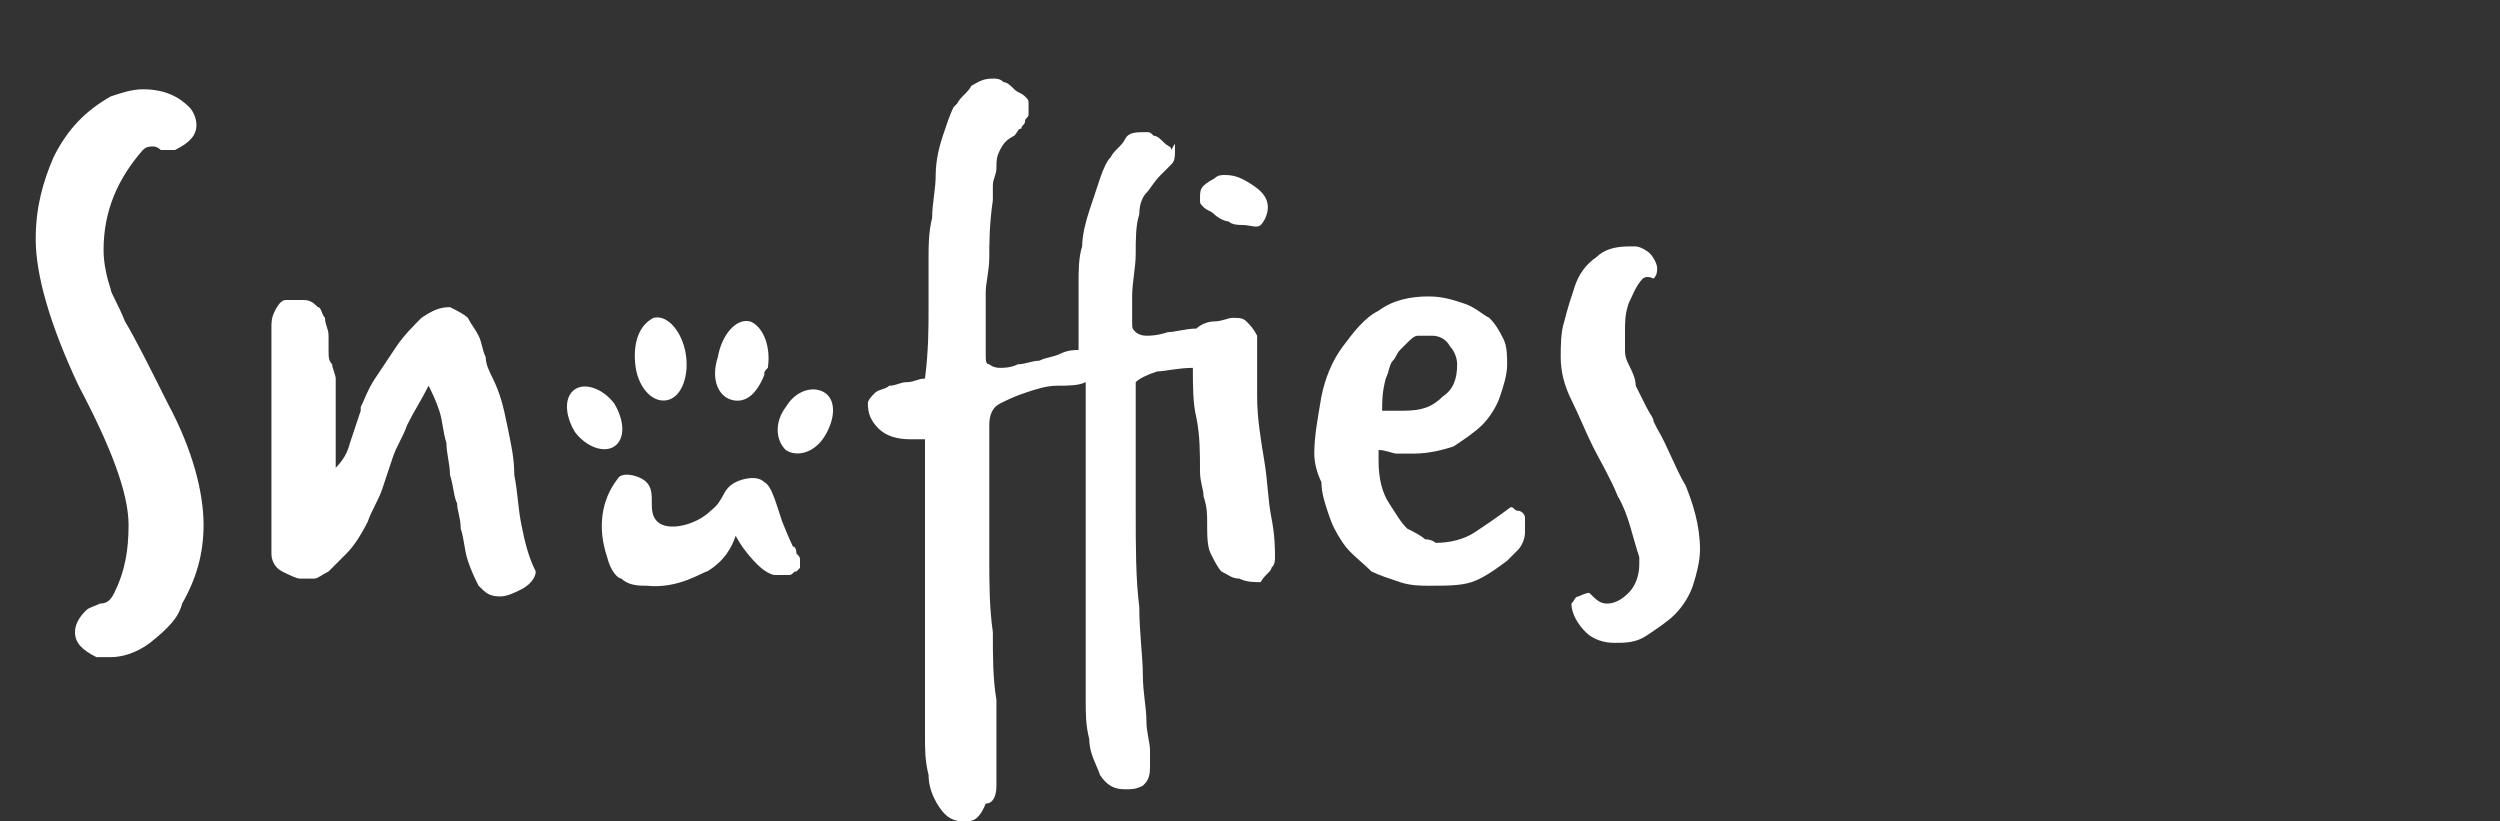 <?xml version="1.0" encoding="utf-8"?>
<!-- Generator: Adobe Illustrator 25.0.1, SVG Export Plug-In . SVG Version: 6.00 Build 0)  -->
<svg version="1.1" id="Laag_1" xmlns="http://www.w3.org/2000/svg" xmlns:xlink="http://www.w3.org/1999/xlink" x="0px" y="0px"
	 viewBox="0 0 70 23" style="enable-background:new 0 0 70 23;" xml:space="preserve">
<rect x="0" y="0" width="70" height="23" fill="#333333" stroke="none"/>
<style type="text/css">
	.st0{fill:#FFFFFF;}
</style>
<g>
	<g>
		<path class="st0" d="M22.2,15.3c-0.1-0.2-0.3-0.7-0.3-0.7c-0.2-0.6-0.3-1-0.5-1.1c-0.2-0.2-0.6-0.1-0.8,0
			c-0.4,0.2-0.3,0.5-0.7,0.8c-0.4,0.4-1.2,0.6-1.5,0.3c-0.3-0.3,0-0.8-0.3-1.1c-0.2-0.2-0.7-0.3-0.8-0.1c0,0,0,0,0,0
			c-0.7,0.9-0.4,1.9-0.3,2.2c0.1,0.4,0.3,0.6,0.4,0.6c0.2,0.2,0.5,0.2,0.7,0.2c0.9,0.1,1.6-0.4,1.7-0.4c0.5-0.3,0.7-0.7,0.8-1
			c0.1,0.2,0.3,0.5,0.6,0.8c0.2,0.2,0.4,0.3,0.5,0.3c0.1,0,0.2,0,0.2,0c0.1,0,0.1,0,0.2,0c0.1,0,0.1-0.1,0.2-0.1
			c0,0,0.1-0.1,0.1-0.1c0-0.1,0-0.1,0-0.2c0-0.1,0-0.1-0.1-0.2C22.3,15.3,22.2,15.3,22.2,15.3z"/>
		<path class="st0" d="M17.8,10.3L17.8,10.3c0.1,0.6,0.5,1,0.9,0.9c0,0,0,0,0,0c0.4-0.1,0.6-0.7,0.5-1.3c-0.1-0.6-0.5-1.1-0.9-1
			C17.9,9.1,17.7,9.6,17.8,10.3C17.8,10.3,17.8,10.3,17.8,10.3z"/>
		<path class="st0" d="M17.2,11.3c-0.3-0.4-0.8-0.6-1.1-0.4c-0.3,0.2-0.3,0.7,0,1.2c0.3,0.4,0.8,0.6,1.1,0.4
			C17.5,12.3,17.5,11.8,17.2,11.3z"/>
		<path class="st0" d="M20.5,11.2C20.5,11.2,20.5,11.2,20.5,11.2c0.4,0.1,0.7-0.2,0.9-0.7c0-0.1,0-0.1,0.1-0.2
			C21.6,9.6,21.3,9.1,21,9c-0.4-0.1-0.8,0.4-0.9,1C19.9,10.6,20.1,11.1,20.5,11.2z"/>
		<path class="st0" d="M23.1,11c-0.3-0.2-0.8-0.1-1.1,0.4c-0.3,0.4-0.3,0.9,0,1.2c0.3,0.2,0.8,0.1,1.1-0.4
			C23.4,11.7,23.4,11.2,23.1,11z"/>
	</g>
	<g>
		<path class="st0" d="M2.7,18.4c-0.4-0.2-0.6-0.4-0.6-0.7c0-0.2,0.1-0.4,0.3-0.6C2.5,17,2.6,17,2.8,16.9c0.2,0,0.3-0.1,0.4-0.3
			c0.3-0.6,0.4-1.2,0.4-1.9c0-0.9-0.5-2.2-1.4-3.9C1.4,9.1,1,7.7,1,6.7c0-0.9,0.2-1.6,0.5-2.3c0.4-0.8,0.9-1.3,1.6-1.7
			C3.4,2.6,3.7,2.5,4,2.5c0.6,0,1,0.2,1.3,0.5c0.1,0.1,0.2,0.3,0.2,0.5c0,0.3-0.2,0.5-0.6,0.7c-0.1,0-0.1,0-0.2,0
			c-0.1,0-0.1,0-0.2,0C4.4,4.1,4.3,4.1,4.3,4.1c-0.1,0-0.2,0-0.3,0.1C3.3,5,2.9,5.9,2.9,7c0,0.4,0.1,0.8,0.2,1.1
			c0,0.1,0.2,0.4,0.4,0.9c0.3,0.5,0.7,1.3,1.2,2.3c0.7,1.3,1,2.5,1,3.4c0,0.8-0.2,1.5-0.6,2.2C5,17.3,4.7,17.6,4.2,18
			c-0.4,0.3-0.8,0.4-1.1,0.4C2.9,18.4,2.8,18.4,2.7,18.4z"/>
		<path class="st0" d="M9.3,13.2c0.2-0.2,0.4-0.4,0.5-0.8c0.1-0.3,0.2-0.6,0.3-0.9l0-0.1c0.1-0.2,0.2-0.5,0.4-0.8
			c0.2-0.3,0.4-0.6,0.6-0.9c0.2-0.3,0.5-0.6,0.7-0.8c0.3-0.2,0.5-0.3,0.8-0.3c0.2,0.1,0.4,0.2,0.5,0.3c0.1,0.2,0.2,0.3,0.3,0.5
			c0.1,0.2,0.1,0.4,0.2,0.6c0,0.2,0.1,0.4,0.2,0.6c0.2,0.4,0.3,0.8,0.4,1.3c0.1,0.5,0.2,0.9,0.2,1.4c0.1,0.5,0.1,0.9,0.2,1.4
			c0.1,0.5,0.2,0.9,0.4,1.3c0,0.2-0.2,0.4-0.4,0.5c-0.2,0.1-0.4,0.2-0.6,0.2c-0.3,0-0.4-0.1-0.6-0.3c-0.1-0.2-0.2-0.4-0.3-0.7
			c-0.1-0.3-0.1-0.6-0.2-0.9c0-0.3-0.1-0.5-0.1-0.7c-0.1-0.2-0.1-0.5-0.2-0.8c0-0.3-0.1-0.6-0.1-0.9c-0.1-0.3-0.1-0.6-0.2-0.9
			c-0.1-0.3-0.2-0.5-0.3-0.7c-0.2,0.4-0.4,0.7-0.6,1.1c-0.1,0.3-0.3,0.6-0.4,0.9c-0.1,0.3-0.2,0.6-0.3,0.9c-0.1,0.3-0.3,0.6-0.4,0.9
			c-0.2,0.4-0.4,0.7-0.6,0.9c-0.2,0.2-0.4,0.4-0.5,0.5c-0.2,0.1-0.3,0.2-0.4,0.2c-0.1,0-0.3,0-0.4,0c-0.1,0-0.3-0.1-0.5-0.2
			c-0.2-0.1-0.3-0.3-0.3-0.5c0-0.9,0-1.7,0-2.5c0-0.8,0-1.6,0-2.4c0-0.2,0-0.5,0-0.7c0-0.2,0-0.5,0-0.7c0-0.2,0-0.3,0.1-0.5
			c0.1-0.2,0.2-0.3,0.3-0.3c0.1,0,0.2,0,0.3,0c0.1,0,0.2,0,0.2,0c0.2,0,0.3,0.1,0.4,0.2C9,8.6,9,8.8,9.1,8.9c0,0.2,0.1,0.3,0.1,0.5
			c0,0.2,0,0.3,0,0.4c0,0.2,0,0.3,0.1,0.4c0,0.1,0.1,0.3,0.1,0.4c0,0.5,0,1,0,1.3c0,0.4,0,0.7,0,1V13.2z"/>
		<path class="st0" d="M25.9,19.3c0-0.4,0-0.8,0-1.1c0-0.4,0-0.7,0-1.1c0-0.1,0-0.2,0-0.5c0-0.2,0-0.5,0-0.8c0-0.3,0-0.6,0-0.9
			c0-0.3,0-0.7,0-0.9c0-0.3,0-0.6,0-0.8c0-0.2,0-0.4,0-0.5v-0.4c-0.1,0-0.2,0-0.2,0c-0.1,0-0.1,0-0.2,0c-0.4,0-0.7-0.1-0.9-0.3
			c-0.2-0.2-0.3-0.4-0.3-0.7c0-0.1,0.1-0.2,0.2-0.3c0.1-0.1,0.3-0.1,0.4-0.2c0.2,0,0.3-0.1,0.5-0.1c0.2,0,0.3-0.1,0.5-0.1
			c0.1-0.8,0.1-1.4,0.1-2c0-0.6,0-1.1,0-1.4c0-0.3,0-0.7,0.1-1.1c0-0.4,0.1-0.8,0.1-1.2c0-0.4,0.1-0.8,0.2-1.1
			c0.1-0.3,0.2-0.6,0.3-0.8l0.1-0.1c0.1-0.2,0.3-0.3,0.4-0.5c0.2-0.1,0.3-0.2,0.6-0.2c0.1,0,0.2,0,0.3,0.1c0.1,0,0.2,0.1,0.3,0.2
			c0.1,0.1,0.2,0.1,0.3,0.2c0.1,0.1,0.1,0.1,0.1,0.2c0,0.1,0,0.2,0,0.3c0,0.1-0.1,0.1-0.1,0.2c0,0.1-0.1,0.1-0.1,0.2
			c-0.1,0-0.1,0.1-0.2,0.2C28.2,3.9,28.1,4,28,4.2c-0.1,0.2-0.1,0.3-0.1,0.5c0,0.2-0.1,0.3-0.1,0.5c0,0.2,0,0.3,0,0.4
			c-0.1,0.7-0.1,1.2-0.1,1.6c0,0.4-0.1,0.7-0.1,1c0,0.2,0,0.4,0,0.6c0,0.1,0,0.2,0,0.3v0.8c0,0.2,0,0.3,0.1,0.3c0,0,0.1,0.1,0.3,0.1
			c0.1,0,0.3,0,0.5-0.1c0.2,0,0.4-0.1,0.6-0.1c0.2-0.1,0.4-0.1,0.6-0.2c0.2-0.1,0.4-0.1,0.5-0.1c0-0.5,0-0.9,0-1.1
			c0-0.2,0-0.3,0-0.4c0-0.1,0-0.1,0-0.1c0,0,0-0.1,0-0.3c0-0.3,0-0.7,0.1-1c0-0.3,0.1-0.7,0.2-1c0.1-0.3,0.2-0.6,0.3-0.9
			c0.1-0.3,0.2-0.5,0.3-0.6c0.1-0.2,0.3-0.3,0.4-0.5c0.1-0.2,0.3-0.2,0.6-0.2c0.1,0,0.1,0,0.2,0.1c0.1,0,0.2,0.1,0.3,0.2
			c0.1,0.1,0.2,0.1,0.2,0.2C32.9,4,32.9,4,32.9,4.1c0,0.3,0,0.4-0.1,0.5c-0.1,0.1-0.2,0.2-0.3,0.3c-0.2,0.2-0.3,0.4-0.4,0.5
			c-0.1,0.1-0.2,0.3-0.2,0.6c-0.1,0.3-0.1,0.7-0.1,1.1c0,0.4-0.1,0.8-0.1,1.2c0,0.1,0,0.2,0,0.4c0,0.2,0,0.3,0,0.3
			c0,0.2,0,0.2,0.1,0.3c0,0,0.1,0.1,0.3,0.1c0.1,0,0.3,0,0.6-0.1c0.2,0,0.5-0.1,0.8-0.1C33.6,9.1,33.8,9,34,9c0.2,0,0.4-0.1,0.5-0.1
			c0.2,0,0.3,0,0.4,0.1c0.1,0.1,0.2,0.2,0.3,0.4c0,0.5,0,1,0,1.7c0,0.6,0.1,1.2,0.2,1.8c0.1,0.6,0.1,1.1,0.2,1.6
			c0.1,0.5,0.1,0.9,0.1,1.1c0,0.1,0,0.2-0.1,0.3c0,0.1-0.2,0.2-0.3,0.4c-0.2,0-0.4,0-0.6-0.1c-0.2,0-0.3-0.1-0.5-0.2
			c-0.1-0.1-0.2-0.3-0.3-0.5c-0.1-0.2-0.1-0.5-0.1-0.9c0-0.2,0-0.4-0.1-0.7c0-0.2-0.1-0.4-0.1-0.7c0-0.5,0-1-0.1-1.5
			c-0.1-0.4-0.1-0.9-0.1-1.4c-0.4,0-0.8,0.1-1,0.1c-0.3,0.1-0.5,0.2-0.6,0.3c0,1.4,0,2.6,0,3.6c0,1,0,1.9,0.1,2.7
			c0,0.7,0.1,1.4,0.1,1.9c0,0.5,0.1,0.9,0.1,1.3c0,0.3,0.1,0.6,0.1,0.8c0,0.2,0,0.4,0,0.5c0,0.3-0.1,0.4-0.2,0.5
			c-0.2,0.1-0.3,0.1-0.5,0.1c-0.3,0-0.5-0.1-0.7-0.4c-0.1-0.3-0.3-0.6-0.3-1c-0.1-0.4-0.1-0.7-0.1-1.1c0-0.4,0-0.7,0-0.9
			c0-0.3,0-0.7,0-1c0-0.3,0-0.7,0-1c0-0.1,0-0.3,0-0.6c0-0.3,0-0.7,0-1.1c0-0.4,0-0.8,0-1.3c0-0.5,0-0.9,0-1.3c0-0.4,0-0.8,0-1.1
			c0-0.3,0-0.5,0-0.6c-0.2,0.1-0.5,0.1-0.8,0.1c-0.3,0-0.6,0.1-0.9,0.2c-0.3,0.1-0.5,0.2-0.7,0.3c-0.2,0.1-0.3,0.3-0.3,0.6
			c0,0.5,0,1.1,0,1.7c0,0.6,0,1.3,0,2c0,0.7,0,1.4,0.1,2.1c0,0.7,0,1.3,0.1,1.9c0,0.6,0,1.1,0,1.5c0,0.4,0,0.7,0,0.9
			c0,0.3-0.1,0.5-0.3,0.5C27.4,23,27.2,23,27,23c-0.3,0-0.5-0.1-0.7-0.4c-0.2-0.3-0.3-0.6-0.3-0.9c-0.1-0.4-0.1-0.7-0.1-1.1
			c0-0.4,0-0.7,0-1V19.3z M34,5c0.1-0.1,0.2-0.1,0.3-0.1c0.3,0,0.5,0.1,0.8,0.3c0.3,0.2,0.4,0.4,0.4,0.6c0,0.2-0.1,0.4-0.2,0.5
			S35,6.3,34.8,6.3c-0.1,0-0.3,0-0.4-0.1c-0.1,0-0.3-0.1-0.4-0.2c-0.1-0.1-0.2-0.1-0.3-0.2c-0.1-0.1-0.1-0.1-0.1-0.2
			c0-0.2,0-0.3,0.1-0.4C33.7,5.2,33.8,5.1,34,5z"/>
		<path class="st0" d="M36.8,12.7c0-0.5,0.1-1,0.2-1.6c0.1-0.5,0.3-1,0.6-1.4c0.3-0.4,0.6-0.8,1-1C39,8.4,39.5,8.3,40,8.3
			c0.4,0,0.7,0.1,1,0.2c0.3,0.1,0.5,0.3,0.7,0.4c0.2,0.2,0.3,0.4,0.4,0.6c0.1,0.2,0.1,0.5,0.1,0.7c0,0.3-0.1,0.6-0.2,0.9
			c-0.1,0.3-0.3,0.6-0.5,0.8c-0.2,0.2-0.5,0.4-0.8,0.6c-0.3,0.1-0.7,0.2-1.1,0.2c-0.2,0-0.3,0-0.5,0c-0.1,0-0.3-0.1-0.5-0.1
			c0,0.1,0,0.1,0,0.2c0,0,0,0.1,0,0.1c0,0.5,0.1,0.9,0.3,1.2c0.2,0.3,0.3,0.5,0.5,0.7c0.2,0.1,0.4,0.2,0.5,0.3
			c0.2,0,0.3,0.1,0.3,0.1c0.4,0,0.8-0.1,1.1-0.3c0.3-0.2,0.6-0.4,1-0.7c0.1,0,0.1,0.1,0.2,0.1c0.1,0,0.2,0.1,0.2,0.2
			c0,0.1,0,0.2,0,0.2c0,0,0,0.1,0,0.2c0,0.2-0.1,0.4-0.2,0.5c-0.1,0.1-0.2,0.2-0.3,0.3c-0.4,0.3-0.7,0.5-1,0.6
			c-0.3,0.1-0.7,0.1-1.2,0.1c-0.2,0-0.5,0-0.8-0.1c-0.3-0.1-0.6-0.2-0.8-0.3c-0.3-0.3-0.6-0.5-0.8-0.8c-0.2-0.3-0.3-0.5-0.4-0.8
			c-0.1-0.3-0.2-0.6-0.2-0.9C36.9,13.3,36.8,13,36.8,12.7z M38.7,11.5c0.1,0,0.1,0,0.3,0c0.1,0,0.2,0,0.3,0c0.5,0,0.8-0.1,1.1-0.4
			c0.3-0.2,0.4-0.5,0.4-0.9c0-0.2-0.1-0.4-0.2-0.5c-0.1-0.2-0.3-0.3-0.5-0.3c-0.1,0-0.3,0-0.4,0c-0.1,0-0.2,0.1-0.3,0.2
			c-0.1,0.1-0.1,0.1-0.2,0.2c-0.1,0.1-0.1,0.2-0.2,0.3c-0.1,0.1-0.1,0.3-0.2,0.5C38.7,11,38.7,11.2,38.7,11.5z"/>
		<path class="st0" d="M46.4,12c0.3,0.5,0.5,1.1,0.8,1.6c0.2,0.5,0.4,1.1,0.4,1.8c0,0.3-0.1,0.7-0.2,1c-0.1,0.3-0.3,0.6-0.5,0.8
			c-0.2,0.2-0.5,0.4-0.8,0.6C45.8,18,45.5,18,45.2,18c-0.3,0-0.6-0.1-0.8-0.3c-0.2-0.2-0.4-0.5-0.4-0.8c0.1-0.1,0.1-0.2,0.2-0.2
			c0,0,0.2-0.1,0.3-0.1c0.2,0.2,0.3,0.3,0.5,0.3c0.2,0,0.4-0.1,0.6-0.3c0.2-0.2,0.3-0.5,0.3-0.8c0-0.1,0-0.2,0-0.2
			c-0.2-0.6-0.3-1.2-0.6-1.7c-0.2-0.5-0.5-1-0.7-1.4c-0.2-0.4-0.4-0.9-0.6-1.3c-0.2-0.4-0.3-0.8-0.3-1.2c0-0.3,0-0.7,0.1-1
			c0.1-0.4,0.2-0.7,0.3-1c0.1-0.3,0.3-0.6,0.6-0.8c0.2-0.2,0.5-0.3,0.9-0.3c0,0,0.1,0,0.1,0c0,0,0.1,0,0.1,0c0.1,0,0.3,0.1,0.4,0.2
			c0.1,0.1,0.2,0.3,0.2,0.4c0,0.1,0,0.2-0.1,0.3C46.1,7.7,46,7.8,46,7.8c-0.2,0.2-0.3,0.5-0.4,0.7c-0.1,0.3-0.1,0.5-0.1,0.8v0.5
			c0,0.1,0,0.2,0.1,0.4c0.1,0.2,0.2,0.4,0.2,0.6c0.1,0.2,0.2,0.4,0.3,0.6c0.1,0.2,0.2,0.3,0.2,0.4L46.4,12z"/>
	</g>
</g>
</svg>
